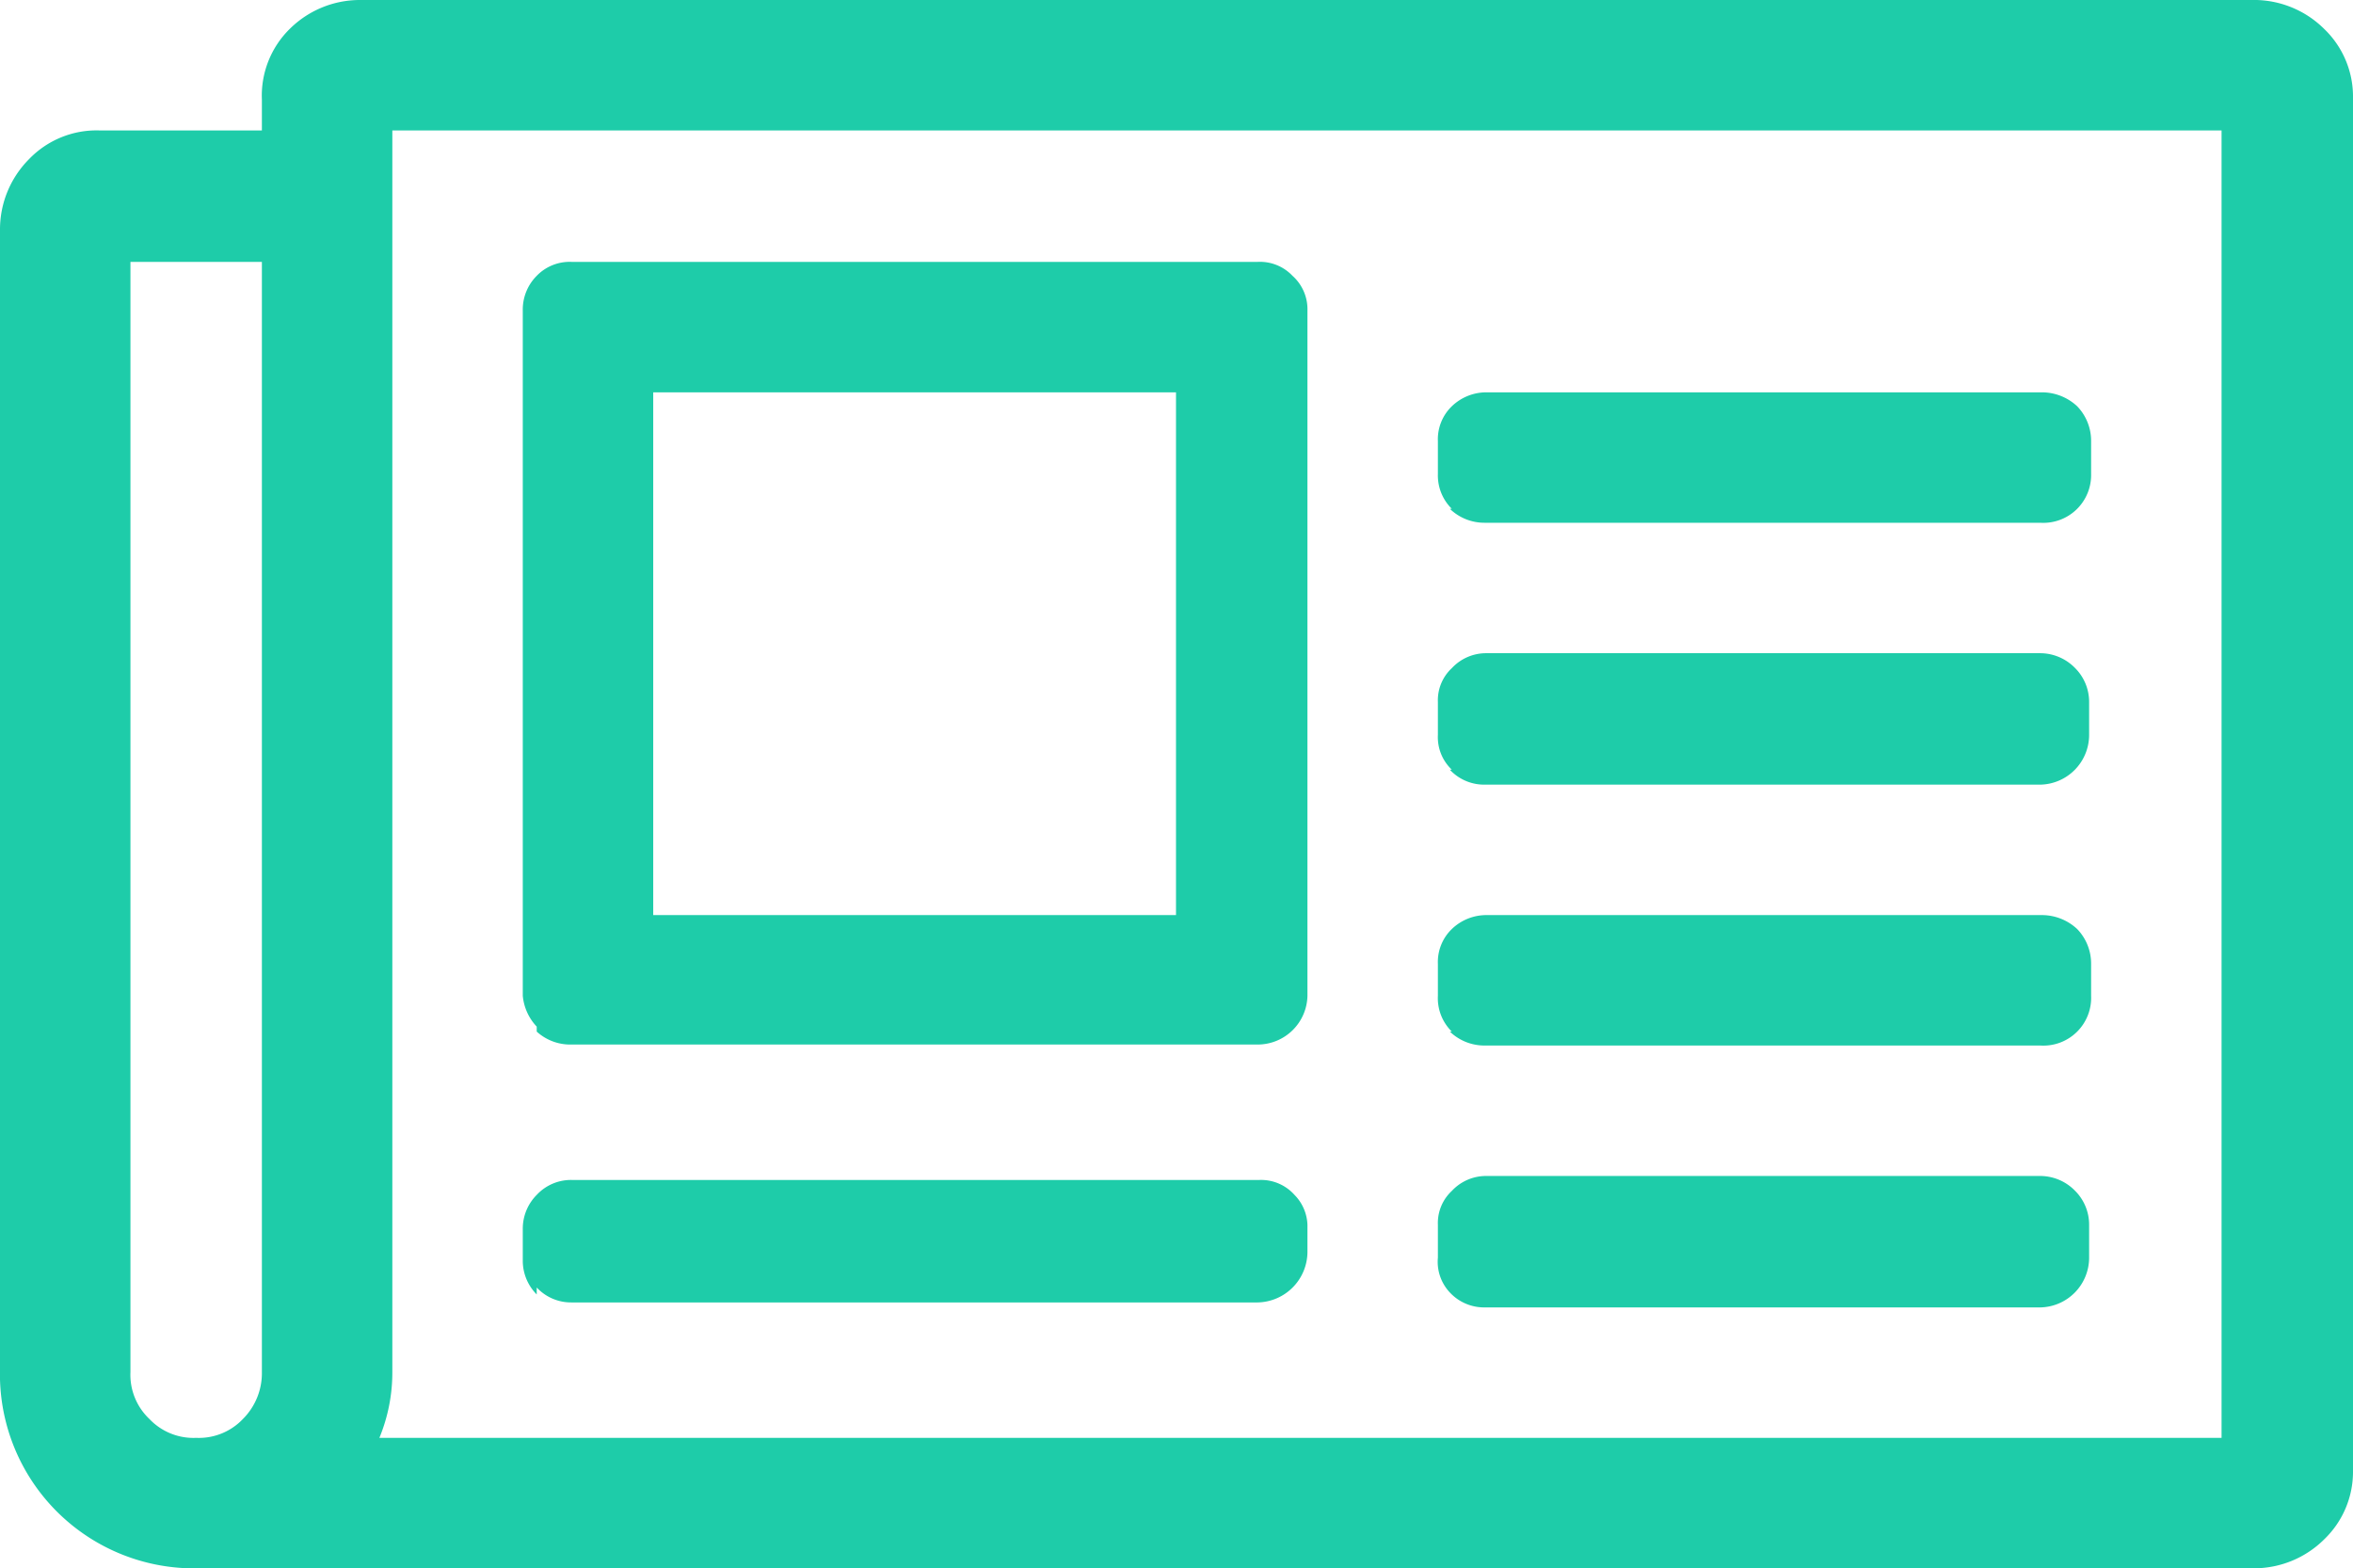 <svg xmlns="http://www.w3.org/2000/svg" viewBox="0 0 23.63 15.75"><defs><style>.cls-1{fill:#1ecca9;}</style></defs><title>bv-noi-bat</title><g id="Layer_2" data-name="Layer 2"><g id="Layer_1-2" data-name="Layer 1"><path class="cls-1" d="M23.34.29a.94.94,0,0,1,.29.69V14.77a.94.94,0,0,1-.29.69,1,1,0,0,1-.7.29H2a1.95,1.95,0,0,1-2-2V2.3a1,1,0,0,1,.29-.7A.94.94,0,0,1,1,1.31H2.63V1A.94.94,0,0,1,2.91.29,1,1,0,0,1,3.61,0h19A1,1,0,0,1,23.34.29ZM1.5,14.25a.61.61,0,0,0,.47.19.61.61,0,0,0,.47-.19.65.65,0,0,0,.19-.47V2.63H1.31V13.78A.61.61,0,0,0,1.5,14.25ZM22.31,1.31H3.94V13.78a1.72,1.72,0,0,1-.13.66h18.5Zm-16.92,9A.52.52,0,0,1,5.25,10V3.12a.48.48,0,0,1,.14-.35.46.46,0,0,1,.35-.14h6.89a.45.45,0,0,1,.35.14.45.45,0,0,1,.15.35V10a.5.5,0,0,1-.5.49H5.74A.5.5,0,0,1,5.39,10.36Zm0,2.62a.47.47,0,0,0,.35.15h6.89a.51.51,0,0,0,.5-.5V12.3A.45.45,0,0,0,13,12a.45.45,0,0,0-.35-.15H5.74a.47.47,0,0,0-.35.15.48.48,0,0,0-.14.34v.33A.48.48,0,0,0,5.39,13ZM6.56,9.19h5.25V3.94H6.56Zm8-4.08a.5.5,0,0,0,.35.14h5.58A.48.48,0,0,0,21,4.76V4.43a.5.5,0,0,0-.14-.35.52.52,0,0,0-.35-.14H14.93a.5.5,0,0,0-.35.14.46.46,0,0,0-.14.35v.33A.47.47,0,0,0,14.58,5.11Zm0,2.62a.47.47,0,0,0,.35.15h5.58a.5.5,0,0,0,.49-.5V7.05a.48.48,0,0,0-.14-.34.49.49,0,0,0-.35-.15H14.93a.47.47,0,0,0-.35.15.44.44,0,0,0-.14.34v.33A.45.45,0,0,0,14.58,7.73Zm0,2.63a.5.5,0,0,0,.35.14h5.58A.48.48,0,0,0,21,10V9.68a.5.5,0,0,0-.14-.35.52.52,0,0,0-.35-.14H14.93a.5.5,0,0,0-.35.14.46.46,0,0,0-.14.35V10A.47.47,0,0,0,14.58,10.36Zm0,2.62a.47.47,0,0,0,.35.15h5.58a.5.5,0,0,0,.49-.5V12.3a.48.48,0,0,0-.14-.34.49.49,0,0,0-.35-.15H14.93a.47.47,0,0,0-.35.15.44.44,0,0,0-.14.34v.33A.45.45,0,0,0,14.58,13Z"/></g></g></svg>